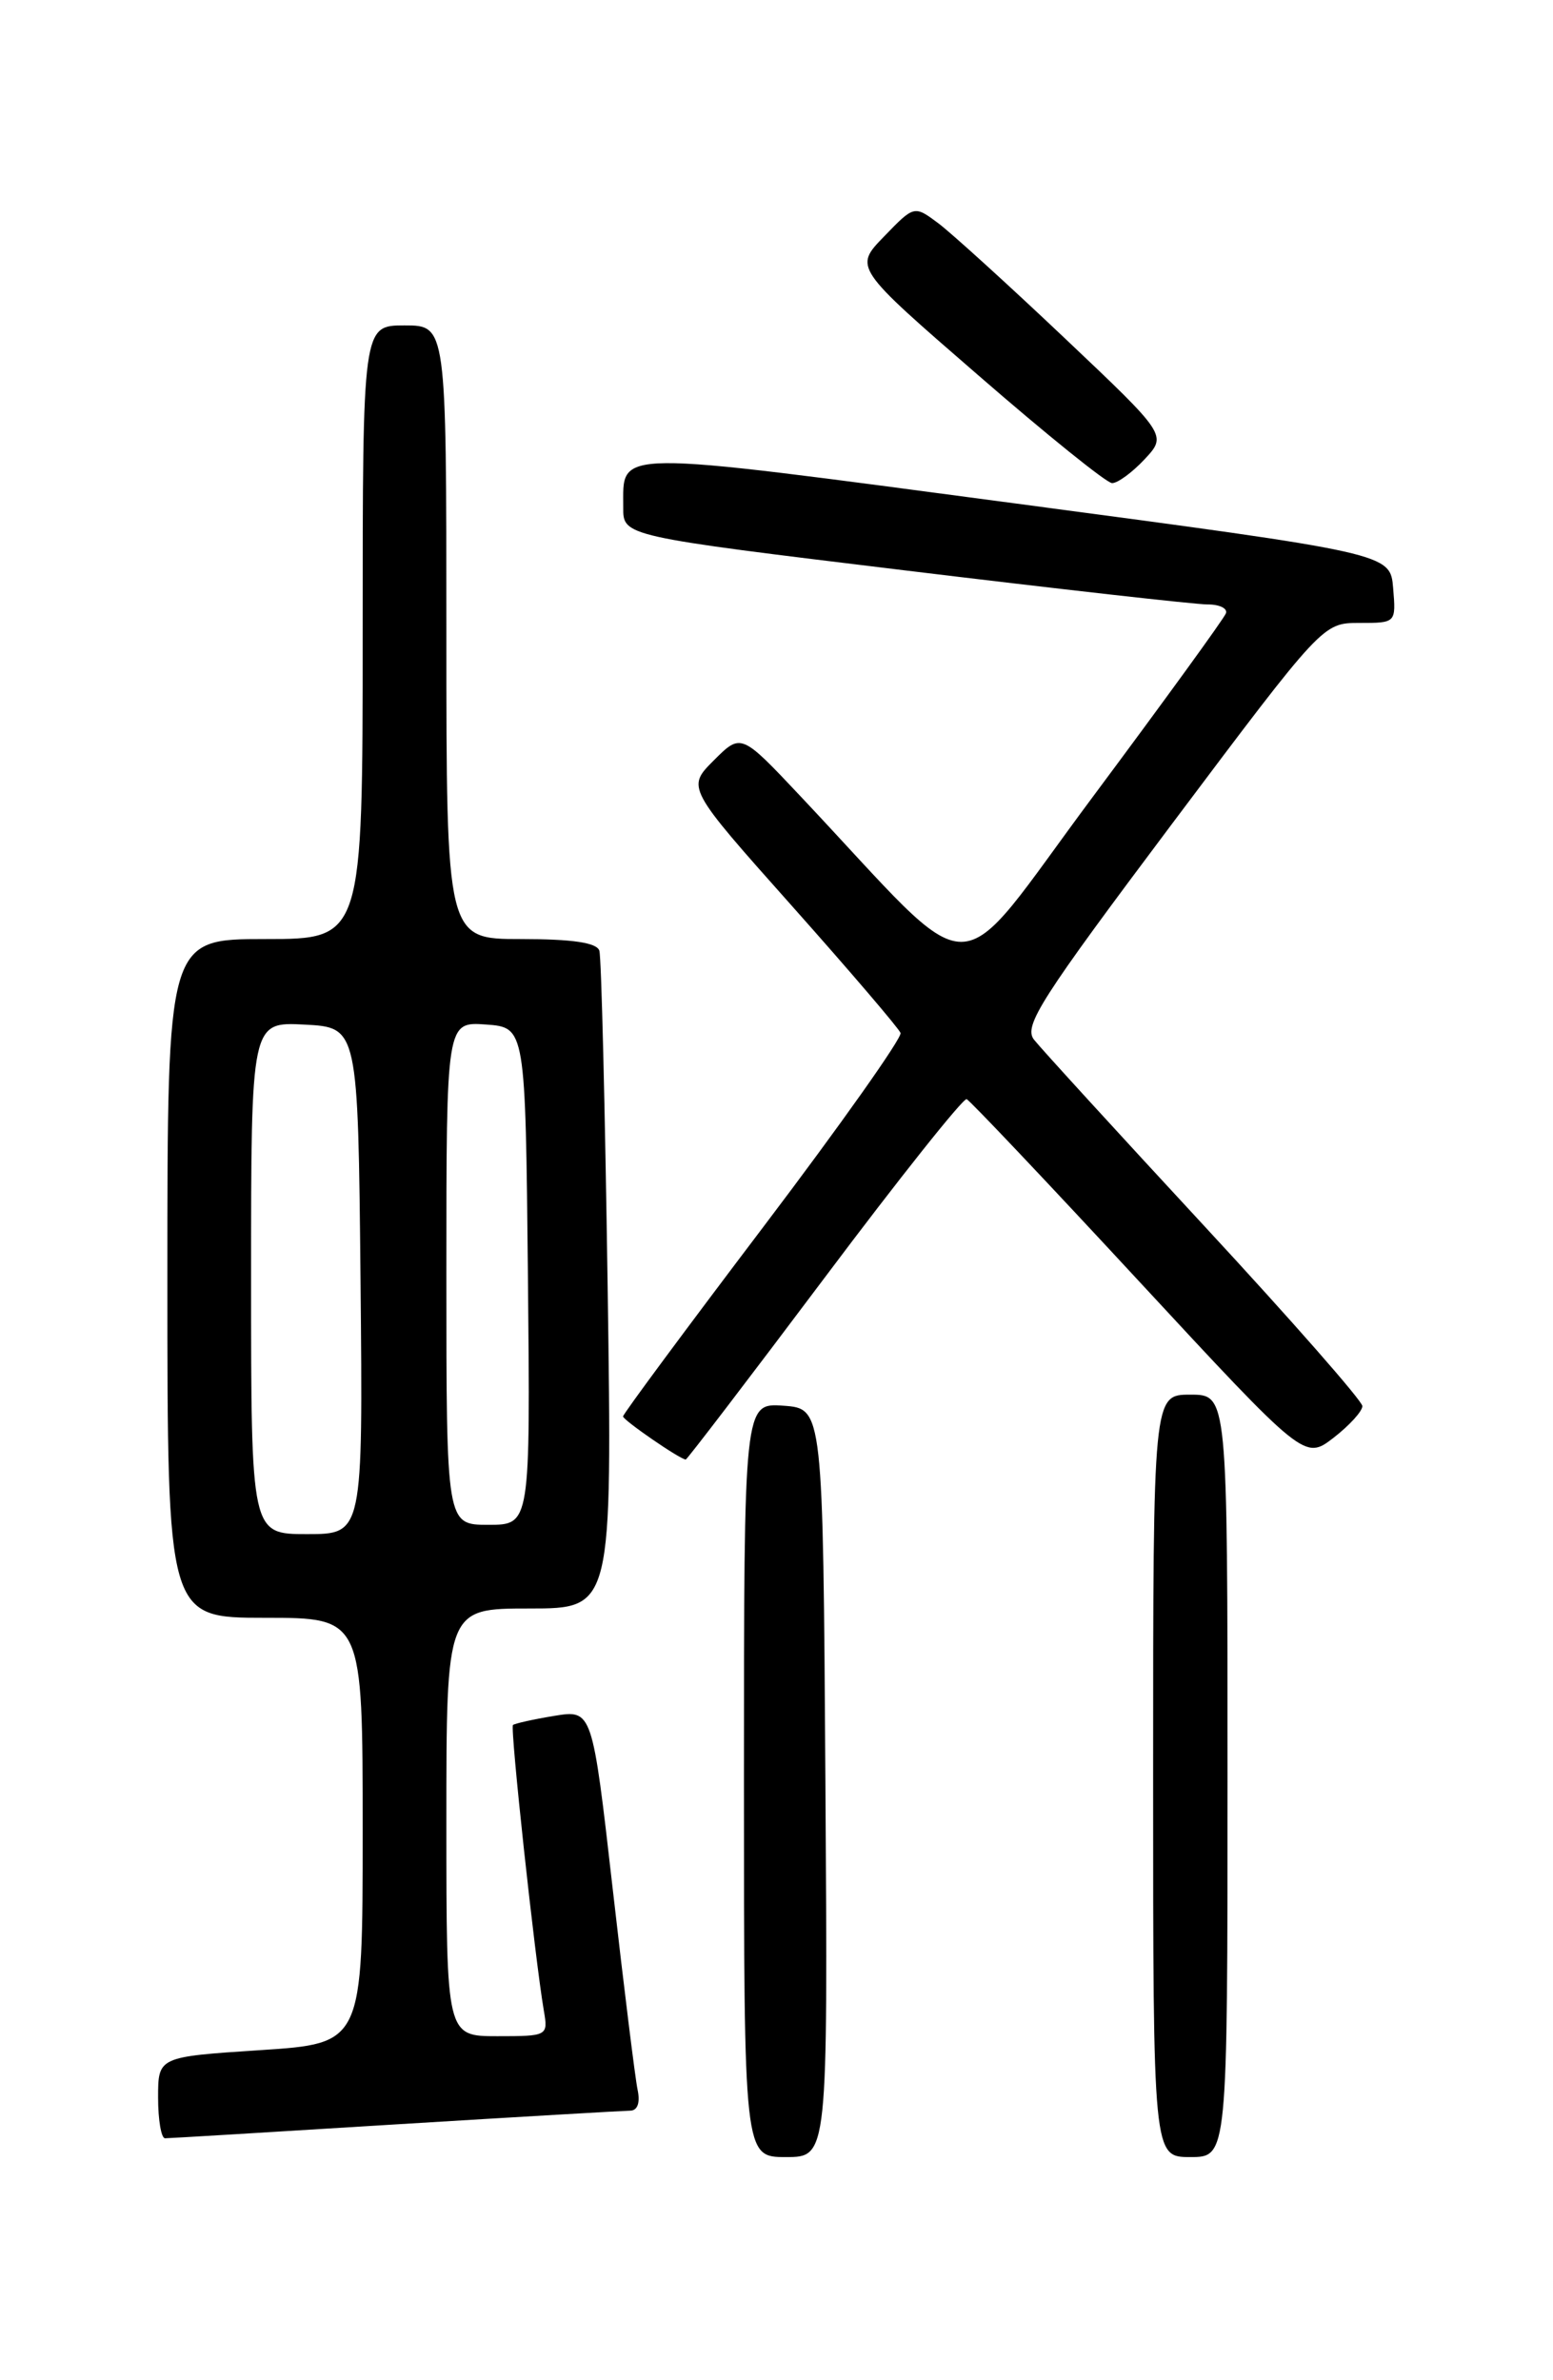 <?xml version="1.0" encoding="UTF-8" standalone="no"?>
<!DOCTYPE svg PUBLIC "-//W3C//DTD SVG 1.1//EN" "http://www.w3.org/Graphics/SVG/1.1/DTD/svg11.dtd" >
<svg xmlns="http://www.w3.org/2000/svg" xmlns:xlink="http://www.w3.org/1999/xlink" version="1.1" viewBox="0 0 167 256">
 <g >
 <path fill="currentColor"
d=" M 88.76 191.75 C 88.50 151.50 88.50 151.50 84.25 151.19 C 80.00 150.89 80.00 150.89 80.00 191.44 C 80.00 232.00 80.00 232.00 84.51 232.00 C 89.02 232.00 89.02 232.00 88.76 191.75 Z  M 132.00 191.00 C 132.00 150.00 132.00 150.00 128.00 150.00 C 124.00 150.00 124.00 150.00 124.00 191.00 C 124.00 232.00 124.00 232.00 128.00 232.00 C 132.00 232.00 132.00 232.00 132.00 191.00 Z  M 42.50 228.49 C 55.70 227.68 67.07 227.02 67.77 227.01 C 68.56 227.00 68.86 226.15 68.56 224.75 C 68.30 223.51 67.10 213.81 65.89 203.19 C 63.69 183.88 63.69 183.88 59.59 184.55 C 57.34 184.92 55.35 185.37 55.16 185.53 C 54.84 185.83 57.51 210.55 58.48 216.25 C 58.95 218.97 58.89 219.00 53.48 219.00 C 48.00 219.00 48.00 219.00 48.00 196.00 C 48.00 173.00 48.00 173.00 56.92 173.00 C 65.84 173.00 65.84 173.00 65.34 138.25 C 65.06 119.14 64.67 102.94 64.45 102.25 C 64.18 101.39 61.58 101.00 56.03 101.00 C 48.00 101.00 48.00 101.00 48.00 68.00 C 48.00 35.00 48.00 35.00 43.50 35.00 C 39.00 35.00 39.00 35.00 39.00 68.00 C 39.00 101.00 39.00 101.00 28.50 101.00 C 18.00 101.00 18.00 101.00 18.00 137.50 C 18.00 174.00 18.00 174.00 28.50 174.00 C 39.00 174.00 39.00 174.00 39.00 196.89 C 39.00 219.78 39.00 219.78 28.00 220.50 C 17.00 221.22 17.00 221.22 17.00 225.61 C 17.00 228.02 17.34 229.99 17.75 229.98 C 18.16 229.98 29.30 229.31 42.50 228.49 Z  M 88.64 137.47 C 96.70 126.72 103.59 118.06 103.95 118.22 C 104.31 118.37 112.64 127.17 122.45 137.77 C 140.29 157.03 140.29 157.03 143.40 154.64 C 145.10 153.32 146.50 151.79 146.50 151.23 C 146.50 150.68 138.85 141.96 129.50 131.86 C 120.15 121.76 111.91 112.74 111.19 111.82 C 110.04 110.35 111.90 107.45 126.06 88.57 C 142.25 67.00 142.25 67.00 146.18 67.00 C 150.12 67.00 150.12 67.00 149.81 63.25 C 149.50 59.51 149.50 59.51 109.13 54.14 C 65.20 48.31 67.05 48.29 67.02 54.58 C 67.00 57.67 67.00 57.67 97.25 61.34 C 113.89 63.36 128.55 65.01 129.83 65.01 C 131.12 65.00 132.02 65.43 131.83 65.96 C 131.65 66.49 125.24 75.32 117.59 85.60 C 101.99 106.53 105.75 106.52 86.09 85.65 C 79.69 78.85 79.69 78.85 76.76 81.78 C 73.83 84.71 73.83 84.71 85.17 97.45 C 91.40 104.45 96.65 110.60 96.84 111.10 C 97.02 111.61 90.39 120.99 82.09 131.95 C 73.79 142.91 67.00 152.08 67.00 152.34 C 67.00 152.74 73.09 156.94 73.74 156.98 C 73.87 156.99 80.58 148.21 88.64 137.47 Z  M 123.08 49.40 C 125.50 46.80 125.50 46.80 114.50 36.38 C 108.45 30.65 102.33 25.09 100.91 24.02 C 98.31 22.08 98.31 22.08 95.07 25.43 C 91.83 28.77 91.83 28.77 105.17 40.34 C 112.50 46.71 118.98 51.94 119.58 51.96 C 120.17 51.98 121.74 50.83 123.08 49.40 Z  M 27.00 137.45 C 27.00 109.90 27.00 109.90 32.75 110.20 C 38.50 110.50 38.50 110.50 38.77 137.75 C 39.03 165.00 39.03 165.00 33.02 165.00 C 27.00 165.00 27.00 165.00 27.00 137.45 Z  M 48.00 136.94 C 48.00 109.89 48.00 109.89 52.25 110.19 C 56.50 110.50 56.50 110.50 56.77 137.25 C 57.03 164.00 57.03 164.00 52.52 164.00 C 48.00 164.00 48.00 164.00 48.00 136.94 Z "/>
</g>
</svg>